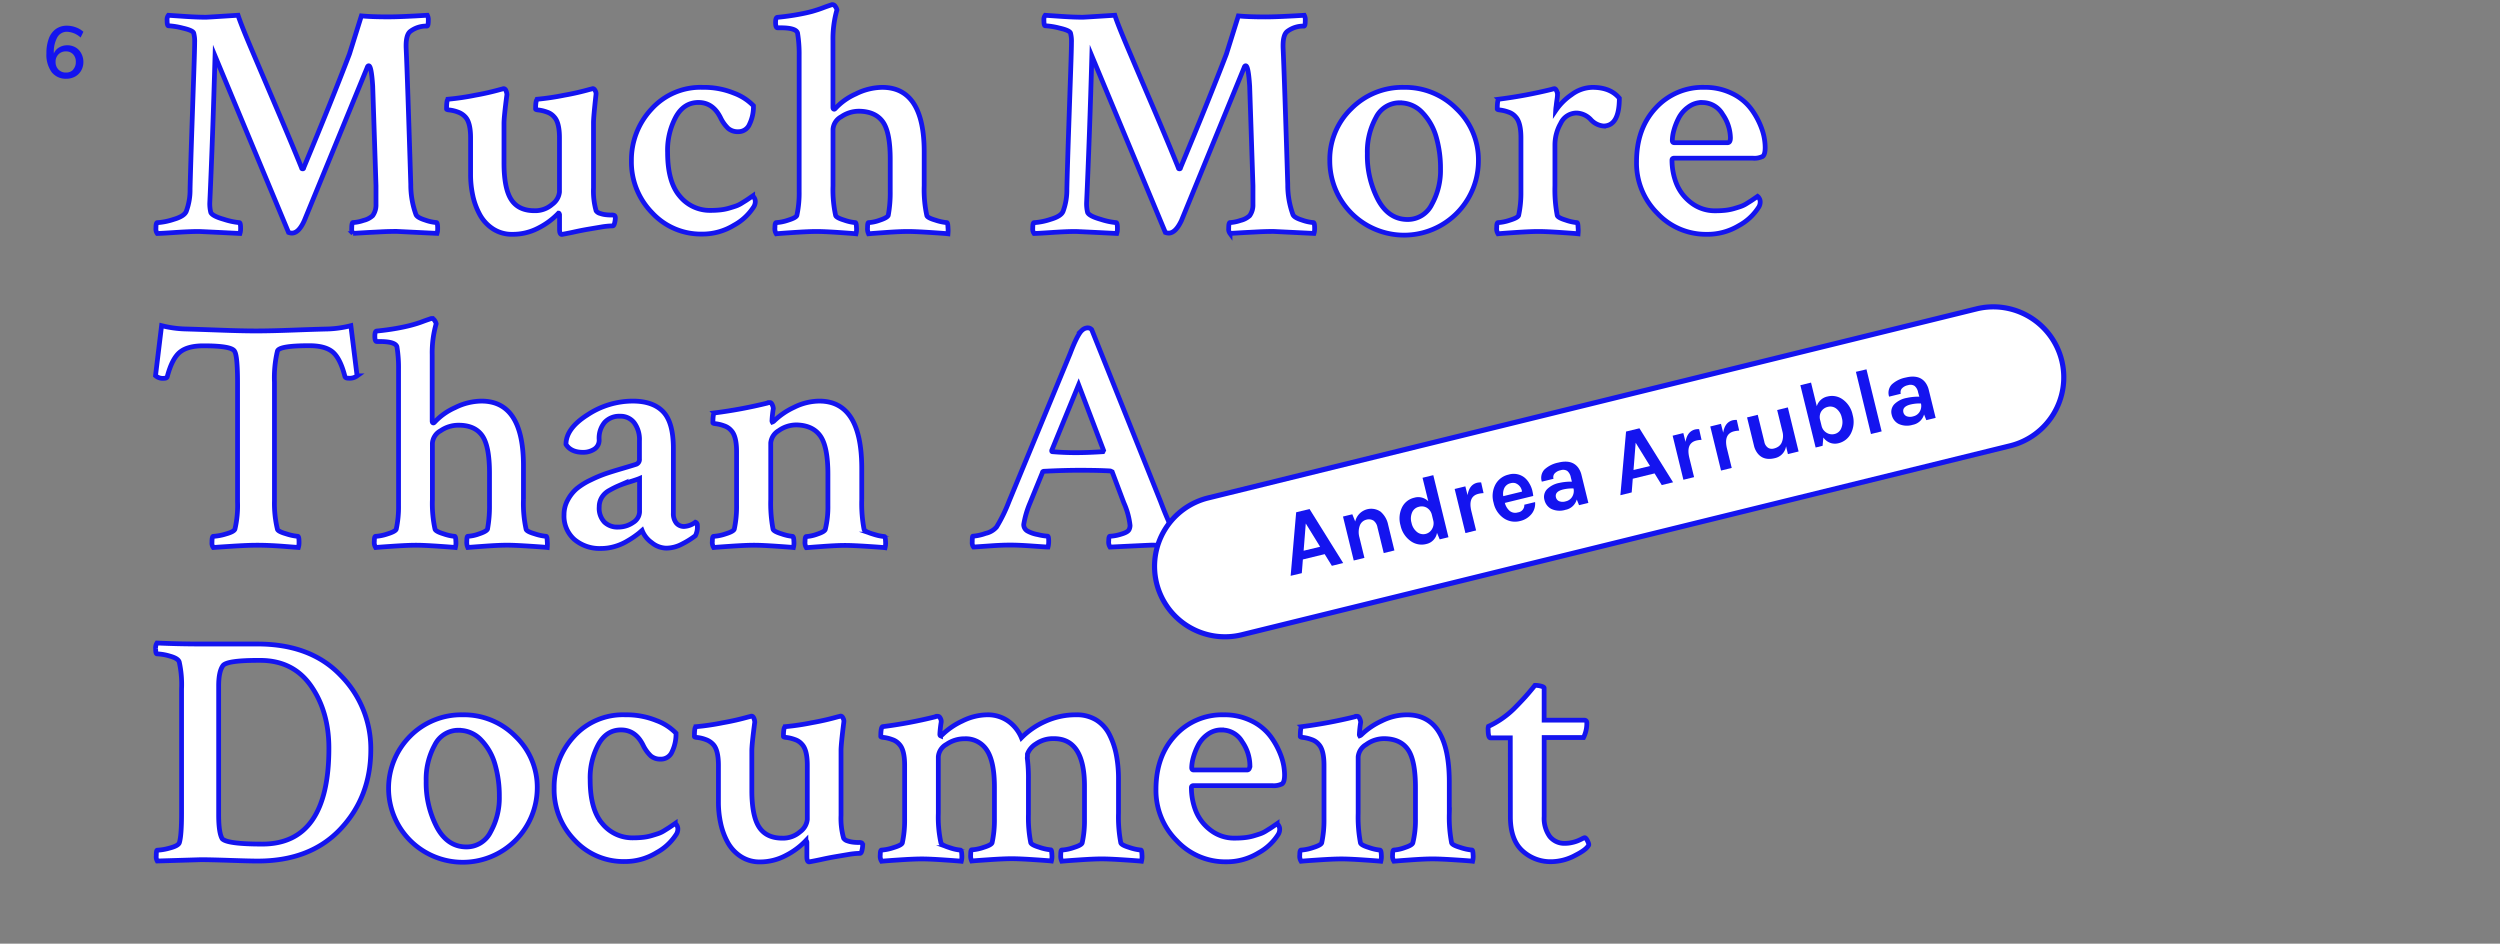 <svg id="Layer_1" data-name="Layer 1" xmlns="http://www.w3.org/2000/svg" viewBox="0 0 629.53 237.62"><rect x="0" y="0" width="629.53" height="237.62" fill="#808080" stroke="none"/><defs><style>.cls-1{fill:#1414ef;}.cls-2,.cls-3{fill:#fff;stroke:#1414ef;stroke-miterlimit:10;}.cls-2{stroke-width:1.2px;}.cls-3{stroke-width:1.3px;}</style></defs><title>title</title><path class="cls-1" d="M19,11.92a3.69,3.69,0,0,1,1.43,1.47A4.5,4.5,0,0,1,21,15.56a4.41,4.41,0,0,1-.55,2.2,3.89,3.89,0,0,1-1.53,1.52,4.46,4.46,0,0,1-2.2.55A4.47,4.47,0,0,1,13,18.16a7.5,7.5,0,0,1-1.31-4.73,10.31,10.31,0,0,1,.61-3.75,5.1,5.1,0,0,1,1.78-2.39,4.7,4.7,0,0,1,2.78-.82,6.37,6.37,0,0,1,2.24.41A5.7,5.7,0,0,1,21,8L20.3,9.45A5.43,5.43,0,0,0,16.89,8a2.75,2.75,0,0,0-2.46,1.4,7.54,7.54,0,0,0-.87,4v.06a3.15,3.15,0,0,1,1.32-1.51,4,4,0,0,1,2.07-.55A4.14,4.14,0,0,1,19,11.92Zm-.6,5.61a2.72,2.72,0,0,0,.69-1.94,2.66,2.66,0,0,0-.69-1.93,2.44,2.44,0,0,0-1.84-.72A2.52,2.52,0,0,0,14,15.6a2.62,2.62,0,0,0,.73,1.93,2.57,2.57,0,0,0,1.92.74A2.39,2.39,0,0,0,18.45,17.53Z"/><path class="cls-2" d="M51.84,4.34q.41,0,8.1-.5.74,2.31,3.39,8.55t6.48,15.2q3.84,9,6.16,14.75c0,.11.08.17.25.17a.22.22,0,0,0,.25-.25Q83.73,24.83,88,13.59L91,4q2.48.25,6.77.25,3.22,0,9.83-.41a2.4,2.4,0,0,1,.25,1.32c0,.94-.11,1.4-.33,1.4h-.17a6.72,6.72,0,0,0-4,1.32q-1.24.91-1.07,4.46.33,7.35,1.16,34.12a21.82,21.82,0,0,0,1.32,7.6q.33.74,2.31,1.36a11.1,11.1,0,0,0,2.81.62q.33,0,.33,1.49a4,4,0,0,1-.17,1.24l-10.16-.5q-1.65,0-3.47.08l-4,.21-3.51.21a1.76,1.76,0,0,1-.33-1.24q0-1.49.33-1.49a9.76,9.76,0,0,0,2.64-.54,5.18,5.18,0,0,0,2.31-1.2,4.63,4.63,0,0,0,.83-2.89V46.8l-.83-25.11q-.33-5.12-1-5.12-.25,0-.41.5L76.63,55.56q-1.41,3.14-3.14,3.14a2.74,2.74,0,0,1-.83-.17L54.15,14.09q-.58,20.57-1.32,36.85a9.11,9.11,0,0,0,.25,2.56q.41.91,3.3,1.73a17.84,17.84,0,0,0,3.88.83c.22,0,.33.5.33,1.49a4,4,0,0,1-.17,1.24q-9.91-.5-10.41-.5-2.23,0-5.91.25t-4.5.25a1.91,1.91,0,0,1-.33-1.32q0-1.4.33-1.4a16.51,16.51,0,0,0,4.13-.83q2.81-.82,3.22-2.15a15.38,15.38,0,0,0,.91-5.54q.16-6.28.45-14.83t.5-14.58q.21-6,.21-7.52a7.89,7.89,0,0,0-.25-2.31Q48.54,7.65,46,7.07a18.71,18.71,0,0,0-3.59-.58c-.22,0-.33-.47-.33-1.4a1.76,1.76,0,0,1,.33-1.24l4.25.29Q49.69,4.34,51.84,4.34Z"/><path class="cls-2" d="M149.45,30.94V47.3a18.32,18.32,0,0,0,.66,5.78,1.71,1.71,0,0,0,1,.66,6.41,6.41,0,0,0,1.45.33,12.26,12.26,0,0,0,1.36.08,1.52,1.52,0,0,1,.7.08c.22.06.33.3.33.74a6.31,6.31,0,0,1-.17,1.12c-.11.52-.28.79-.5.79a19,19,0,0,0-2.93.29l-3.43.58q-1.65.29-3.14.62t-3.3.66q-.58,0-.58-1.32V54.07q-.08-.41-.25-.41a18.44,18.44,0,0,1-5,3.72A13.84,13.84,0,0,1,129,59a8.65,8.65,0,0,1-4.92-1.41,10,10,0,0,1-3.3-3.63,17.76,17.76,0,0,1-1.74-4.79,25.26,25.26,0,0,1-.54-5.21V34.74q0-3.88-1.32-5.29a4.6,4.6,0,0,0-1.9-1.24,8.67,8.67,0,0,0-2-.5c-.55-.05-.83-.14-.83-.25q0-2.4.41-2.48a62.33,62.33,0,0,0,6.77-1,64.77,64.77,0,0,0,6.53-1.49,1.34,1.34,0,0,0,.33-.08,1.41,1.41,0,0,1,.33-.08q.41,0,.62.58a3,3,0,0,1,.21.91q-.74,5.62-.74,7.27V41q0,6.44,1.82,9.25t5.87,2.81a6.49,6.49,0,0,0,4.46-1.61,4.4,4.4,0,0,0,1.82-3.1V34.74q0-3.88-1.32-5.29a4,4,0,0,0-1.86-1.24,9.31,9.31,0,0,0-2-.5c-.55-.05-.83-.14-.83-.25q0-2.4.5-2.48a63.43,63.43,0,0,0,6.69-1,64.79,64.79,0,0,0,6.53-1.49,4.77,4.77,0,0,0,.66-.17q.41,0,.66.58a1.52,1.52,0,0,1,.17.91Q149.45,29.46,149.45,30.94Z"/><path class="cls-2" d="M177,22a20,20,0,0,1,7.81,1.45,13.18,13.18,0,0,1,4.92,3.18,10.21,10.21,0,0,1-1,4.67,3,3,0,0,1-2.85,1.86,3.7,3.7,0,0,1-2.52-.83,9.38,9.38,0,0,1-1.94-2.73q-1.9-3.8-5.54-3.8t-5.66,3.59a17.66,17.66,0,0,0-2.11,9q0,7.44,3.06,11a9.75,9.75,0,0,0,7.77,3.59,22.67,22.67,0,0,0,2.4-.12,12.37,12.37,0,0,0,2.15-.41q1-.29,1.74-.54a7.11,7.11,0,0,0,1.53-.74l1.12-.7q.33-.21,1.65-1.12a1.37,1.37,0,0,1,.41.5,1.6,1.6,0,0,1,.25.83,2.54,2.54,0,0,1-.5,1.57,13.46,13.46,0,0,1-4.87,4.46,15.18,15.18,0,0,1-8.1,2.23,16.71,16.71,0,0,1-12.52-5.37A18.24,18.24,0,0,1,159,40.52a18.78,18.78,0,0,1,5-13A16.64,16.64,0,0,1,177,22Z"/><path class="cls-2" d="M222.15,22q10.57,0,10.57,16.28V46.8a30.36,30.36,0,0,0,.66,7.44q.08.58,2.19,1.2a12.65,12.65,0,0,0,2.85.62c.17,0,.26.4.29,1.2a8.59,8.59,0,0,1,0,1.61q-.58-.08-4.42-.33t-5.66-.25q-2.07,0-5.58.25t-4.34.33a3.08,3.08,0,0,1-.25-1.57q0-1.24.25-1.24a9.86,9.86,0,0,0,2.85-.62q1.86-.62,2.11-1.2a31.34,31.34,0,0,0,.5-6v-8.1q0-6.86-1.86-9.46T216.37,28a7.91,7.91,0,0,0-4.54,1.4,3.9,3.9,0,0,0-2.07,3.14V46.8a30.34,30.34,0,0,0,.66,7.44q.16.58,2.19,1.2a11.68,11.68,0,0,0,2.77.62c.17,0,.26.4.29,1.2a4.66,4.66,0,0,1-.12,1.61q-.66-.08-4.34-.33t-5.58-.25q-2,0-5.74.25t-4.42.33a2.42,2.42,0,0,1-.33-1.57q0-1.24.33-1.24a11.52,11.52,0,0,0,3-.62q2-.62,2.19-1.2a26.56,26.56,0,0,0,.58-5.95V13.92a32.56,32.56,0,0,0-.41-5.62Q200.43,7,196.54,7h-.74q-.5,0-.5-1.32t.5-1.32q2.56-.25,4.87-.66t3.84-.83Q206,2.44,207.16,2t2.35-.83h.17a.89.89,0,0,1,.66.46,2.28,2.28,0,0,1,.41.87,26.62,26.62,0,0,0-1,7.77V27q0,.5.33.5c.05,0,.17-.08.33-.25a15.74,15.74,0,0,1,5.08-3.59A15.22,15.22,0,0,1,222.15,22Z"/><path class="cls-2" d="M272.63,4.34q.41,0,8.1-.5.74,2.31,3.39,8.55t6.49,15.2q3.84,9,6.15,14.75c0,.11.08.17.25.17a.22.22,0,0,0,.25-.25q7.27-17.43,11.57-28.67l3-9.58q2.48.25,6.77.25,3.22,0,9.83-.41a2.41,2.41,0,0,1,.25,1.32q0,1.4-.33,1.4h-.17a6.72,6.72,0,0,0-4,1.32q-1.24.91-1.07,4.46.33,7.35,1.16,34.12a21.83,21.83,0,0,0,1.32,7.6q.33.74,2.31,1.36a11.09,11.09,0,0,0,2.81.62q.33,0,.33,1.49a4,4,0,0,1-.17,1.24l-10.16-.5q-1.65,0-3.47.08l-4,.21-3.51.21a1.76,1.76,0,0,1-.33-1.24q0-1.49.33-1.49a9.76,9.76,0,0,0,2.64-.54,5.17,5.17,0,0,0,2.31-1.2,4.63,4.63,0,0,0,.83-2.89V46.8l-.83-25.11q-.33-5.12-1-5.12-.25,0-.41.5l-15.78,38.5Q296,58.7,294.28,58.7a2.74,2.74,0,0,1-.83-.17L274.94,14.09q-.58,20.57-1.32,36.85a9.13,9.13,0,0,0,.25,2.56q.41.91,3.3,1.73a17.85,17.85,0,0,0,3.88.83q.33,0,.33,1.49a4,4,0,0,1-.17,1.24q-9.91-.5-10.41-.5-2.23,0-5.91.25t-4.5.25a1.91,1.91,0,0,1-.33-1.32q0-1.4.33-1.4a16.52,16.52,0,0,0,4.13-.83q2.81-.82,3.22-2.15a15.36,15.36,0,0,0,.91-5.54q.16-6.28.45-14.83t.5-14.58q.21-6,.21-7.52a7.89,7.89,0,0,0-.25-2.31q-.25-.66-2.77-1.24a18.71,18.71,0,0,0-3.59-.58c-.22,0-.33-.47-.33-1.4a1.76,1.76,0,0,1,.33-1.24l4.25.29Q270.48,4.34,272.63,4.34Z"/><path class="cls-2" d="M353.53,22a18.21,18.21,0,0,1,13.26,5.41,17.7,17.7,0,0,1,5.49,13.09,18.71,18.71,0,0,1-37.42,0,17.8,17.8,0,0,1,5.41-13.14A18.1,18.1,0,0,1,353.53,22Zm-1.07,3.88a6.65,6.65,0,0,0-6,3.76,17.77,17.77,0,0,0-2.15,9A24.09,24.09,0,0,0,347,50.27q2.68,5,7.48,5a6.74,6.74,0,0,0,6.07-3.8,17.58,17.58,0,0,0,2.19-8.92,28.37,28.37,0,0,0-1.07-8,14.57,14.57,0,0,0-3.47-6.16A7.66,7.66,0,0,0,352.46,25.9Z"/><path class="cls-2" d="M401,22q4.54,0,6.77,2.73,0,7-4,7a4.92,4.92,0,0,1-3.22-1.65A5.17,5.17,0,0,0,397,28.46a4.43,4.43,0,0,0-4,2.6,11,11,0,0,0-1.45,5.41V46.8a34.56,34.56,0,0,0,.58,7.44q.16.58,2.19,1.2a11.68,11.68,0,0,0,2.77.62c.17,0,.26.4.29,1.2a8.59,8.59,0,0,1,0,1.61q-.66-.08-4.38-.33t-5.62-.25q-2,0-5.74.25t-4.42.33a2.42,2.42,0,0,1-.33-1.57q0-1.24.33-1.24a11.52,11.52,0,0,0,3-.62q2-.62,2.19-1.2a27,27,0,0,0,.58-6V34.74q0-3.88-1.32-5.29a4,4,0,0,0-1.86-1.24,9.4,9.4,0,0,0-2-.5c-.52-.05-.78-.14-.78-.25q0-2.4.41-2.48a117.19,117.19,0,0,0,13.3-2.48,5,5,0,0,1,.66-.17c.22,0,.41.19.58.58a2,2,0,0,1,.21,1q0,.37-.12,1.16t-.21,1.65a10.5,10.5,0,0,0-.12,1.12,15.16,15.16,0,0,1,4-4A9.05,9.05,0,0,1,401,22Z"/><path class="cls-2" d="M429.21,22a15.32,15.32,0,0,1,6.94,1.53,13.07,13.07,0,0,1,4.79,3.88,19.2,19.2,0,0,1,2.64,4.87,14.24,14.24,0,0,1,.91,4.83q0,1.82-.62,2.27a4.69,4.69,0,0,1-2.52.45H421.61q-.58,0-.58.5a16.07,16.07,0,0,0,1.07,5.78A11.36,11.36,0,0,0,425.78,51,9.72,9.72,0,0,0,432,53.08a22.64,22.64,0,0,0,2.4-.12,12.38,12.38,0,0,0,2.15-.41q1-.29,1.73-.54a7.08,7.08,0,0,0,1.53-.74l1.12-.7q.33-.21,1.65-1.12a1.36,1.36,0,0,1,.41.5,1.6,1.6,0,0,1,.25.83,2.53,2.53,0,0,1-.5,1.57,13.45,13.45,0,0,1-4.87,4.46A15.32,15.32,0,0,1,429.7,59a16.73,16.73,0,0,1-12.39-5.33,17.82,17.82,0,0,1-5.21-12.93q0-8.34,4.83-13.55A16,16,0,0,1,429.21,22Zm-.58,3.8A5.84,5.84,0,0,0,425.08,27a7.79,7.79,0,0,0-2.4,2.81,15.76,15.76,0,0,0-1.2,3.1,10.09,10.09,0,0,0-.37,2.44c0,.39.17.58.5.58H435q.74,0,.74-1.24a10.71,10.71,0,0,0-1.94-5.87A5.92,5.92,0,0,0,428.63,25.82Z"/><path class="cls-2" d="M55.35,83.13q5.58.21,9.13.21t9.17-.21q5.62-.21,9-.29a27.43,27.43,0,0,0,5.7-.83l1.57,12.64a3.19,3.19,0,0,1-2.23.58c-.44,0-.72-.14-.83-.41q-1.16-4.54-3.06-6.16t-5.95-1.61q-7.68,0-8,1.4a28.85,28.85,0,0,0-.74,7.77v29.82a28.18,28.18,0,0,0,.74,7.19q.08.58,2.23,1.2a13.15,13.15,0,0,0,2.89.62c.22,0,.33.5.33,1.49a4.32,4.32,0,0,1-.17,1.32L72,137.62q-2.11-.17-3.88-.25t-3.43-.08q-2.23,0-6.15.25t-4.83.33a1.91,1.91,0,0,1-.33-1.32q0-1.49.33-1.49a13.19,13.19,0,0,0,3.1-.58q2.11-.58,2.35-1.24a26.09,26.09,0,0,0,.66-6.86V96.48q0-6.86-.74-8-.66-1.4-7.85-1.4-4,0-5.95,1.61t-3.14,6.07q-.08.5-.83.5a2.77,2.77,0,0,1-2.15-.66L40.69,82a27.41,27.41,0,0,0,5.7.83Q49.78,82.93,55.35,83.13Z"/><path class="cls-2" d="M121.24,101q10.57,0,10.57,16.28v8.51a30.34,30.34,0,0,0,.66,7.44q.08.58,2.19,1.2a12.65,12.65,0,0,0,2.85.62c.17,0,.26.4.29,1.2a8.63,8.63,0,0,1,0,1.61q-.58-.08-4.42-.33t-5.66-.25q-2.07,0-5.58.25t-4.34.33a3.09,3.09,0,0,1-.25-1.57q0-1.24.25-1.24a9.87,9.87,0,0,0,2.85-.62q1.86-.62,2.11-1.2a31.29,31.29,0,0,0,.5-6v-8.1q0-6.86-1.86-9.46t-5.91-2.6a7.91,7.91,0,0,0-4.54,1.4,3.9,3.9,0,0,0-2.07,3.14V125.8a30.34,30.34,0,0,0,.66,7.44q.16.58,2.19,1.2a11.68,11.68,0,0,0,2.77.62c.17,0,.26.4.29,1.2a4.69,4.69,0,0,1-.12,1.61q-.66-.08-4.34-.33t-5.58-.25q-2,0-5.74.25t-4.42.33a2.42,2.42,0,0,1-.33-1.57q0-1.24.33-1.24a11.52,11.52,0,0,0,3-.62q2-.62,2.19-1.2a26.56,26.56,0,0,0,.58-5.95V92.92a32.61,32.61,0,0,0-.41-5.62Q99.51,86,95.63,86h-.74q-.5,0-.5-1.32t.5-1.32q2.56-.25,4.87-.66t3.84-.83q1.53-.41,2.64-.83t2.35-.83h.17a.89.89,0,0,1,.66.46,2.27,2.27,0,0,1,.41.87,26.62,26.62,0,0,0-1,7.77V106c0,.33.11.5.33.5.05,0,.17-.08.33-.25a15.73,15.73,0,0,1,5.08-3.59A15.23,15.23,0,0,1,121.24,101Z"/><path class="cls-2" d="M159.32,101q5.12,0,7.68,2.69t2.56,9.21v16.28a3.77,3.77,0,0,0,.74,2.52,2.48,2.48,0,0,0,2,.87,5.15,5.15,0,0,0,2.81-1.07c.33.11.5.41.5.91a4.91,4.91,0,0,1-.5,2.48,20.43,20.43,0,0,1-3.3,2.07,8.61,8.61,0,0,1-4,1.07,6,6,0,0,1-3.72-1.41,6.78,6.78,0,0,1-2.4-3.06l-.62.54q-.54.46-1.49,1.12a24.47,24.47,0,0,1-2.15,1.32,13.18,13.18,0,0,1-2.81,1.12,12,12,0,0,1-3.26.45,9.86,9.86,0,0,1-6.73-2.27,7.85,7.85,0,0,1-2.6-6.24,7.61,7.61,0,0,1,.95-3.72,9.87,9.87,0,0,1,2.27-2.85,16.92,16.92,0,0,1,3.55-2.19,33.8,33.8,0,0,1,3.84-1.61q1.61-.54,4.13-1.28t3.51-1.07a1.3,1.3,0,0,0,.74-1.32V111a7.09,7.09,0,0,0-1.32-4.54,4.31,4.31,0,0,0-3.55-1.65,5,5,0,0,0-3.88,1.53,6.18,6.18,0,0,0-1.4,4.34,2.68,2.68,0,0,1-1.24,2.44,5.14,5.14,0,0,1-2.81.78q-3.06,0-4.3-2,0-4,5.41-7.43A20.72,20.72,0,0,1,159.32,101Zm-3.72,31.72a6.4,6.4,0,0,0,3.84-1.16,3.27,3.27,0,0,0,1.61-2.64v-8.43q-.58.25-2.44.83t-2.85,1a22.51,22.51,0,0,0-2.31,1.16,5,5,0,0,0-1.94,1.82,4.55,4.55,0,0,0-.62,2.31,5.09,5.09,0,0,0,1.32,3.88A4.75,4.75,0,0,0,155.6,132.74Z"/><path class="cls-2" d="M206.33,101Q217,101,217,118v7.85a34.56,34.56,0,0,0,.58,7.44q.16.58,2.27,1.2a12.65,12.65,0,0,0,2.85.62c.17,0,.26.4.29,1.2a4.7,4.7,0,0,1-.12,1.61q-.5-.08-4.34-.33t-5.74-.25q-2,0-5.49.25t-4.25.33a2.42,2.42,0,0,1-.33-1.57q0-1.24.33-1.24a9.82,9.82,0,0,0,2.77-.62q1.86-.62,2-1.2a23.72,23.72,0,0,0,.66-6v-7.85q0-6.86-1.86-9.58T200.71,107a7.65,7.65,0,0,0-4.63,1.45,4,4,0,0,0-2,3.1V125.8a34.56,34.56,0,0,0,.58,7.44q.16.58,2.19,1.2a11.88,11.88,0,0,0,2.69.62c.22,0,.34.4.37,1.2a4.68,4.68,0,0,1-.12,1.61q-.66-.08-4.34-.33t-5.58-.25q-2,0-5.74.25t-4.42.33a2.42,2.42,0,0,1-.33-1.57q0-1.24.33-1.24a11.52,11.52,0,0,0,3-.62q2-.62,2.19-1.2a27,27,0,0,0,.58-6V113.74q0-3.88-1.32-5.29a4,4,0,0,0-1.86-1.24,9.41,9.41,0,0,0-2-.5c-.52-.05-.78-.14-.78-.25q0-2.4.41-2.48a117.17,117.17,0,0,0,13.3-2.48.54.54,0,0,1,.21-.12.78.78,0,0,1,.25,0h.21c.22,0,.41.19.58.58a2.51,2.51,0,0,1,.25.91,28.12,28.12,0,0,0-.33,3,.65.65,0,0,0,.08.41,1.22,1.22,0,0,0,.41-.25,18.32,18.32,0,0,1,5.08-3.47A14.46,14.46,0,0,1,206.33,101Z"/><path class="cls-2" d="M274.9,83l17.35,43.29q1.24,3.3,2.48,6a4,4,0,0,0,2.64,2,11,11,0,0,0,3.14.74q.33,0,.33,1.49a2.77,2.77,0,0,1-.17,1.24q-9.91-.5-10.41-.5t-10.74.5a2.33,2.33,0,0,1-.33-1.53c0-.8.11-1.2.33-1.2a10.65,10.65,0,0,0,2.73-.5q1.74-.5,2.06-1.16a2.36,2.36,0,0,0,.25-1.07,19,19,0,0,0-1.57-5.7l-2.89-7.68a.91.91,0,0,0-.58-.33q-2.65-.16-7.1-.17t-9.42.25c-.33,0-.5.11-.5.33l-3.14,7.68a23.45,23.45,0,0,0-1.57,5.37,1.84,1.84,0,0,0,.91,1.65,8.27,8.27,0,0,0,2.6.91,14.26,14.26,0,0,0,2.52.41q.25.08.25,1.16a5.41,5.41,0,0,1-.17,1.57q-.41,0-3.88-.25t-5.62-.25q-2.15,0-5.08.21l-4.17.29a1.76,1.76,0,0,1-.33-1.24q0-1.49.17-1.49a11.94,11.94,0,0,0,3.18-.7,5.1,5.1,0,0,0,2.77-1.61,39.3,39.3,0,0,0,3.14-6.44l15.37-37.18q1.9-5,3.06-5.95a2.11,2.11,0,0,1,1.4-.58A1.35,1.35,0,0,1,274.9,83ZM265,113.74q2.89.25,5.95.25,2.89,0,6.77-.25l.17-.33-6.28-16.52-6.77,16.52C264.82,113.63,264.87,113.74,265,113.74Z"/><path class="cls-2" d="M50.52,162.17H64.81q13.46,0,21,7.93a26.18,26.18,0,0,1,7.56,18.67q0,11.9-7.64,20t-21,8.05q-1.74,0-6.82-.17t-7.31-.17l-11,.33a2.15,2.15,0,0,1-.25-1.32q0-1.4.25-1.4a13.59,13.59,0,0,0,3.14-.54q2.06-.54,2.4-1.28.58-1.73.58-7.52V173.49a26.16,26.16,0,0,0-.58-6.77q-.25-.91-2.31-1.49a13,13,0,0,0-3.3-.58q-.33,0-.33-1.24a2.25,2.25,0,0,1,.33-1.49Q45,162.17,50.52,162.17Zm4.54,10.57v32.38q0,4.63.91,6.11,1.32,1.32,10.08,1.32,16.77,0,16.77-24.12,0-9.25-4.5-15.7t-12.85-6.44h-.41q-7.93,0-8.92,1.32Q55.06,169.11,55.06,172.75Z"/><path class="cls-2" d="M116.53,180a18.21,18.21,0,0,1,13.26,5.41,17.7,17.7,0,0,1,5.49,13.09,18.75,18.75,0,0,1-32,13.14,18.6,18.6,0,0,1,0-26.27A18.1,18.1,0,0,1,116.53,180Zm-1.07,3.88a6.65,6.65,0,0,0-6,3.76,17.77,17.77,0,0,0-2.15,9A24.09,24.09,0,0,0,110,208.27q2.68,5,7.48,5a6.74,6.74,0,0,0,6.07-3.8,17.58,17.58,0,0,0,2.19-8.92,28.37,28.37,0,0,0-1.07-8,14.57,14.57,0,0,0-3.47-6.16A7.66,7.66,0,0,0,115.45,183.9Z"/><path class="cls-2" d="M157.5,180a20,20,0,0,1,7.81,1.45,13.18,13.18,0,0,1,4.92,3.18,10.21,10.21,0,0,1-1,4.67,3,3,0,0,1-2.85,1.86,3.7,3.7,0,0,1-2.52-.83,9.38,9.38,0,0,1-1.94-2.73q-1.9-3.8-5.54-3.8t-5.66,3.59a17.66,17.66,0,0,0-2.11,9q0,7.44,3.06,11a9.75,9.75,0,0,0,7.77,3.59,22.67,22.67,0,0,0,2.4-.12,12.37,12.37,0,0,0,2.15-.41q1-.29,1.74-.54a7.11,7.11,0,0,0,1.53-.74l1.12-.7q.33-.21,1.65-1.12a1.37,1.37,0,0,1,.41.5,1.6,1.6,0,0,1,.25.83,2.54,2.54,0,0,1-.5,1.57,13.46,13.46,0,0,1-4.87,4.46,15.18,15.18,0,0,1-8.1,2.23,16.71,16.71,0,0,1-12.52-5.37,18.24,18.24,0,0,1-5.16-13.14,18.78,18.78,0,0,1,5-13A16.64,16.64,0,0,1,157.5,180Z"/><path class="cls-2" d="M211.78,188.94V205.3a18.3,18.3,0,0,0,.66,5.78,1.71,1.71,0,0,0,.95.66,6.4,6.4,0,0,0,1.45.33,12.27,12.27,0,0,0,1.36.08,1.52,1.52,0,0,1,.7.08c.22.06.33.3.33.74a6.29,6.29,0,0,1-.17,1.12c-.11.52-.28.79-.5.79a19,19,0,0,0-2.93.29l-3.43.58q-1.65.29-3.14.62t-3.3.66q-.58,0-.58-1.32v-3.63q-.08-.41-.25-.41a18.45,18.45,0,0,1-5,3.72,13.84,13.84,0,0,1-6.53,1.65,8.65,8.65,0,0,1-4.92-1.41,10,10,0,0,1-3.3-3.63,17.76,17.76,0,0,1-1.73-4.79,25.19,25.19,0,0,1-.54-5.21v-9.25q0-3.88-1.32-5.29a4.59,4.59,0,0,0-1.9-1.24,8.69,8.69,0,0,0-2-.5c-.55-.05-.83-.14-.83-.25q0-2.4.41-2.48a62.32,62.32,0,0,0,6.77-1,64.74,64.74,0,0,0,6.53-1.49,1.34,1.34,0,0,0,.33-.08,1.4,1.4,0,0,1,.33-.08q.41,0,.62.58a2.93,2.93,0,0,1,.21.91q-.74,5.62-.74,7.27V199q0,6.44,1.82,9.25t5.87,2.81a6.48,6.48,0,0,0,4.46-1.61,4.4,4.4,0,0,0,1.82-3.1V192.74q0-3.88-1.32-5.29a4,4,0,0,0-1.86-1.24,9.31,9.31,0,0,0-2-.5c-.55-.05-.83-.14-.83-.25q0-2.4.5-2.48a63.42,63.42,0,0,0,6.69-1,64.77,64.77,0,0,0,6.53-1.49,4.79,4.79,0,0,0,.66-.17q.41,0,.66.58a1.53,1.53,0,0,1,.17.91Q211.78,187.46,211.78,188.94Z"/><path class="cls-2" d="M248.54,180a8.93,8.93,0,0,1,5.37,1.61,9.67,9.67,0,0,1,3.3,4.17,19.48,19.48,0,0,1,6-4.13A18.56,18.56,0,0,1,271,180a9.38,9.38,0,0,1,5.08,1.32,9.12,9.12,0,0,1,3.3,3.68,19.43,19.43,0,0,1,1.73,5.12,31.46,31.46,0,0,1,.54,6v8.67a34.6,34.6,0,0,0,.58,7.44q.17.58,2.23,1.2a12.14,12.14,0,0,0,2.81.62c.17,0,.26.4.29,1.2a4.7,4.7,0,0,1-.12,1.61q-.58-.08-4.34-.33t-5.66-.25q-2,0-5.66.25t-4.42.33a3.08,3.08,0,0,1-.25-1.57q0-1.24.25-1.24a11.09,11.09,0,0,0,3-.62q2-.62,2.15-1.2a25.69,25.69,0,0,0,.58-5.78V198q0-12-7.68-12a7.52,7.52,0,0,0-4.54,1.32,5.16,5.16,0,0,0-2.15,2.56q0,.25,0,.66a1.61,1.61,0,0,0,0,.66,40.41,40.41,0,0,1,.25,5.12v8.76a32.5,32.5,0,0,0,.58,7.1q.17.58,2.23,1.2a12.14,12.14,0,0,0,2.81.62c.17,0,.26.4.29,1.2a4.7,4.7,0,0,1-.12,1.61q-.58-.08-4.34-.33t-5.66-.25q-2,0-5.66.25t-4.42.33a3.08,3.08,0,0,1-.25-1.57q0-1.24.25-1.24a11.09,11.09,0,0,0,3-.62q2-.62,2.15-1.2a27,27,0,0,0,.58-6v-7.93q0-6.44-1.9-9.33a6.29,6.29,0,0,0-5.62-2.89,7.91,7.91,0,0,0-4.54,1.4,3.9,3.9,0,0,0-2.07,3.14V204.8a30.36,30.36,0,0,0,.66,7.44q.16.58,2.15,1.2a11.21,11.21,0,0,0,2.73.62c.22,0,.34.4.37,1.2a4.7,4.7,0,0,1-.12,1.61q-.66-.08-4.34-.33t-5.58-.25q-2.07,0-5.78.25t-4.38.33a2.42,2.42,0,0,1-.33-1.57q0-1.24.33-1.24a12,12,0,0,0,3-.62q2.06-.62,2.23-1.2a27,27,0,0,0,.58-6V192.74q0-3.88-1.32-5.29a4,4,0,0,0-1.86-1.24,9.31,9.31,0,0,0-2-.5c-.55-.05-.83-.14-.83-.25q0-2.4.5-2.48a114.56,114.56,0,0,0,13.22-2.48.54.54,0,0,1,.25-.12,1.75,1.75,0,0,1,.41,0q.41,0,.66.58a1.53,1.53,0,0,1,.17.91,28.17,28.17,0,0,0-.33,3c0,.22.05.36.17.41a1.23,1.23,0,0,0,.41-.25,18.31,18.31,0,0,1,5.08-3.47A14.46,14.46,0,0,1,248.54,180Z"/><path class="cls-2" d="M308.19,180a15.32,15.32,0,0,1,6.94,1.53,13.07,13.07,0,0,1,4.79,3.88,19.2,19.2,0,0,1,2.64,4.87,14.24,14.24,0,0,1,.91,4.83q0,1.82-.62,2.27a4.69,4.69,0,0,1-2.52.45H300.59q-.58,0-.58.5a16.07,16.07,0,0,0,1.07,5.78,11.36,11.36,0,0,0,3.68,4.87,9.72,9.72,0,0,0,6.24,2.07,22.64,22.64,0,0,0,2.4-.12,12.38,12.38,0,0,0,2.15-.41q1-.29,1.73-.54a7.08,7.08,0,0,0,1.53-.74l1.12-.7q.33-.21,1.65-1.12a1.36,1.36,0,0,1,.41.5,1.6,1.6,0,0,1,.25.83,2.53,2.53,0,0,1-.5,1.57,13.45,13.45,0,0,1-4.87,4.46,15.32,15.32,0,0,1-8.18,2.23,16.73,16.73,0,0,1-12.39-5.33,17.82,17.82,0,0,1-5.21-12.93q0-8.34,4.83-13.55A16,16,0,0,1,308.19,180Zm-.58,3.8a5.84,5.84,0,0,0-3.55,1.16,7.79,7.79,0,0,0-2.4,2.81,15.76,15.76,0,0,0-1.2,3.1,10.09,10.09,0,0,0-.37,2.44c0,.39.17.58.5.58H314q.74,0,.74-1.24a10.71,10.71,0,0,0-1.94-5.87A5.92,5.92,0,0,0,307.61,183.82Z"/><path class="cls-2" d="M354.29,180q10.66,0,10.66,16.94v7.85a34.56,34.56,0,0,0,.58,7.44q.16.58,2.27,1.2a12.65,12.65,0,0,0,2.85.62c.17,0,.26.4.29,1.2a4.69,4.69,0,0,1-.12,1.61q-.5-.08-4.34-.33t-5.74-.25q-2,0-5.49.25t-4.25.33a2.42,2.42,0,0,1-.33-1.57q0-1.24.33-1.24a9.82,9.82,0,0,0,2.77-.62q1.86-.62,2-1.2a23.72,23.72,0,0,0,.66-6v-7.85q0-6.86-1.86-9.58T348.67,186A7.65,7.65,0,0,0,344,187.5a4,4,0,0,0-2,3.1V204.8a34.6,34.6,0,0,0,.58,7.44q.16.58,2.19,1.2a11.88,11.88,0,0,0,2.69.62c.22,0,.34.4.37,1.2a4.67,4.67,0,0,1-.12,1.61q-.66-.08-4.34-.33t-5.58-.25q-2,0-5.74.25t-4.42.33a2.42,2.42,0,0,1-.33-1.57q0-1.24.33-1.24a11.52,11.52,0,0,0,3-.62q2-.62,2.19-1.2a27,27,0,0,0,.58-6V192.74q0-3.88-1.32-5.29a4,4,0,0,0-1.86-1.24,9.41,9.41,0,0,0-2-.5c-.52-.05-.79-.14-.79-.25q0-2.4.41-2.48a117.19,117.19,0,0,0,13.3-2.48.54.54,0,0,1,.21-.12.79.79,0,0,1,.25,0h.21c.22,0,.41.19.58.58a2.52,2.52,0,0,1,.25.91,28.17,28.17,0,0,0-.33,3,.65.65,0,0,0,.08.41,1.23,1.23,0,0,0,.41-.25,18.32,18.32,0,0,1,5.08-3.47A14.46,14.46,0,0,1,354.29,180Z"/><path class="cls-2" d="M380.31,185.8h-5q-.58,0-.58-2.15a2.07,2.07,0,0,1,.08-.74,23.1,23.1,0,0,0,6.36-4.38q1.07-1.07,2.35-2.44t3-3.51a5.88,5.88,0,0,1,1.57.21c.5.14.74.29.74.46v8.1l6,0,4.09,0q.66,0,.66.74a8,8,0,0,1-.83,3.63h-9.91v19.91a7.84,7.84,0,0,0,1.4,5,4.72,4.72,0,0,0,3.88,1.74,7.78,7.78,0,0,0,1.73-.21,8.77,8.77,0,0,0,1.49-.45q.58-.25,1.07-.5a2.58,2.58,0,0,1,.58-.25q.33-.08.74.74c.28.55.38.91.33,1.07q-.5,1.16-3.51,2.68a13,13,0,0,1-5.91,1.53,10.42,10.42,0,0,1-7.31-2.77q-3-2.77-3-8.55Z"/><path class="cls-3" d="M506.14,112.27,312.7,159.84a17.75,17.75,0,0,1-21.46-13h0a17.75,17.75,0,0,1,13-21.46L497.71,77.78a17.75,17.75,0,0,1,21.46,13h0A17.75,17.75,0,0,1,506.14,112.27Z"/><path class="cls-1" d="M326.39,129l3.37-.82,8.47,13.6-2.85.7-1.81-2.94-5.49,1.34-.27,3.45L325,145Zm1.88,9.68,4.15-1-3.61-5.86Z"/><path class="cls-1" d="M341.26,131.32a4.14,4.14,0,0,1,6.38-2.48,5.83,5.83,0,0,1,1.91,3.3l1.58,6.47-2.69.66-1.58-6.47a2.69,2.69,0,0,0-1-1.71,2.24,2.24,0,0,0-1.82-.22,2.35,2.35,0,0,0-1.6,1.41,4.87,4.87,0,0,0-.11,3.07l1.25,5.13-2.69.66-2.71-11.07,2.35-.57Z"/><path class="cls-1" d="M361.85,134.18a3.43,3.43,0,0,1-2.65,2.8,4.7,4.7,0,0,1-4-.75,6.44,6.44,0,0,1-2.53-3.92,6.36,6.36,0,0,1,.38-4.56,4.56,4.56,0,0,1,3.08-2.42,3.55,3.55,0,0,1,3.53.9l-1.45-5.92,2.71-.66,3.82,15.63-2.21.54Zm-4.57-6.56A2.44,2.44,0,0,0,355.6,129a3.87,3.87,0,0,0-.16,2.66,3.92,3.92,0,0,0,1.39,2.31,2.51,2.51,0,0,0,3.76-.74,2.8,2.8,0,0,0,.31-2.2l-.35-1.44a2.86,2.86,0,0,0-1.27-1.74A2.54,2.54,0,0,0,357.28,127.62Z"/><path class="cls-1" d="M369.55,124.69q.42-2.64,2.42-3.13a4.06,4.06,0,0,1,1-.08l.61,2.7a6.15,6.15,0,0,0-1.29.17q-2.69.66-1.78,4.37l1.19,4.85-2.69.66-2.71-11.1,2.69-.66Z"/><path class="cls-1" d="M385.12,121.75a6.38,6.38,0,0,1,.71,1.68,10.52,10.52,0,0,1,.26,1.46l-7.15,1.75a4,4,0,0,0,1.2,2,2.22,2.22,0,0,0,2.07.39,1.83,1.83,0,0,0,1.63-1.94l2.71-.66a4.09,4.09,0,0,1-.89,3,5.18,5.18,0,0,1-2.92,1.78,5,5,0,0,1-4.06-.7,6.23,6.23,0,0,1-2.57-3.89,6.16,6.16,0,0,1,.48-4.66,5,5,0,0,1,3.29-2.45,4.42,4.42,0,0,1,4,.74A5.21,5.21,0,0,1,385.12,121.75Zm-4.69-.08a2.29,2.29,0,0,0-1.6,1.18,3.43,3.43,0,0,0-.29,2.09l4.72-1.15a2.56,2.56,0,0,0-1.73-2.14A2.3,2.3,0,0,0,380.43,121.67Z"/><path class="cls-1" d="M392.66,121.6a13.18,13.18,0,0,1,3.16-.31l-.27-1.09a2.72,2.72,0,0,0-.89-1.61,1.94,1.94,0,0,0-1.66-.18,2.78,2.78,0,0,0-1.53.82,1.44,1.44,0,0,0-.28,1.34l-2.94.72a3.08,3.08,0,0,1,.66-3.06,7.16,7.16,0,0,1,3.52-1.75q3.42-.84,5,1.31a5.16,5.16,0,0,1,.82,1.85l1.72,7-2.35.57-.57-1.43a3.66,3.66,0,0,1-2.84,2.6,5,5,0,0,1-3.58-.23,3.39,3.39,0,0,1-1.72-2.27,2.79,2.79,0,0,1,.63-2.66A5.92,5.92,0,0,1,392.66,121.6Zm3.58,1.4a9.9,9.9,0,0,0-2.6.25q-2.19.53-1.83,2a1.41,1.41,0,0,0,.76.94,2.46,2.46,0,0,0,1.71.05,2.5,2.5,0,0,0,1.64-1.19A2.81,2.81,0,0,0,396.23,123Z"/><path class="cls-1" d="M409.46,108.67l3.37-.82,8.47,13.6-2.85.7-1.81-2.94-5.49,1.34-.27,3.45-2.85.7Zm1.88,9.68,4.15-1-3.61-5.86Z"/><path class="cls-1" d="M424.44,111.27q.42-2.64,2.42-3.13a4.06,4.06,0,0,1,1-.08l.61,2.7a6.15,6.15,0,0,0-1.29.17q-2.69.66-1.78,4.37l1.19,4.85-2.69.66-2.71-11.1,2.69-.66Z"/><path class="cls-1" d="M433.92,108.95q.42-2.64,2.42-3.13a4.06,4.06,0,0,1,1-.08l.61,2.7a6.15,6.15,0,0,0-1.29.17q-2.69.66-1.78,4.37l1.19,4.85-2.69.66-2.71-11.1,2.69-.66Z"/><path class="cls-1" d="M449.75,112.37a3.61,3.61,0,0,1-2.83,3q-2.94.72-4.44-1.35a5,5,0,0,1-.82-1.85l-1.73-7.06,2.69-.66,1.66,6.79a2.31,2.31,0,0,0,.92,1.5,1.78,1.78,0,0,0,1.42.22,3.47,3.47,0,0,0,1.23-.53,2.56,2.56,0,0,0,.75-.87,4.18,4.18,0,0,0,.25-2.84l-1.34-5.47,2.69-.66,2.71,11.1-2.69.66Z"/><path class="cls-1" d="M464.09,100.63a6.3,6.3,0,0,1,2.43,3.85,6.44,6.44,0,0,1-.43,4.65,4.72,4.72,0,0,1-3.18,2.49,3.52,3.52,0,0,1-2-.09,3.8,3.8,0,0,1-1.77-1.35l-.19,2.08-1.75.43L453.35,97l2.69-.66,1.45,5.95a3.55,3.55,0,0,1,2.72-2.45A4.59,4.59,0,0,1,464.09,100.63Zm-5.75,5.17.36,1.46A2.75,2.75,0,0,0,460,109a2.61,2.61,0,0,0,2,.28,2.4,2.4,0,0,0,1.63-1.4,3.92,3.92,0,0,0,.16-2.68,3.87,3.87,0,0,0-1.37-2.29,2.44,2.44,0,0,0-2.13-.46,2.64,2.64,0,0,0-1.71,1.21A2.76,2.76,0,0,0,458.34,105.8Z"/><path class="cls-1" d="M467.34,93.63,470,93l3.82,15.63-2.69.66Z"/><path class="cls-1" d="M480.15,100.2a13.18,13.18,0,0,1,3.16-.31L483,98.79a2.72,2.72,0,0,0-.89-1.61,1.94,1.94,0,0,0-1.66-.18,2.78,2.78,0,0,0-1.53.82,1.44,1.44,0,0,0-.28,1.34l-2.94.72a3.08,3.08,0,0,1,.66-3.06,7.16,7.16,0,0,1,3.52-1.75q3.42-.84,5,1.31a5.16,5.16,0,0,1,.82,1.85l1.72,7-2.35.57-.57-1.43a3.66,3.66,0,0,1-2.84,2.6,5,5,0,0,1-3.58-.23,3.39,3.39,0,0,1-1.72-2.27,2.79,2.79,0,0,1,.63-2.66A5.92,5.92,0,0,1,480.15,100.2Zm3.58,1.4a9.9,9.9,0,0,0-2.6.25q-2.19.53-1.83,2a1.41,1.41,0,0,0,.76.94,2.46,2.46,0,0,0,1.71.05,2.5,2.5,0,0,0,1.64-1.19A2.81,2.81,0,0,0,483.72,101.6Z"/></svg>